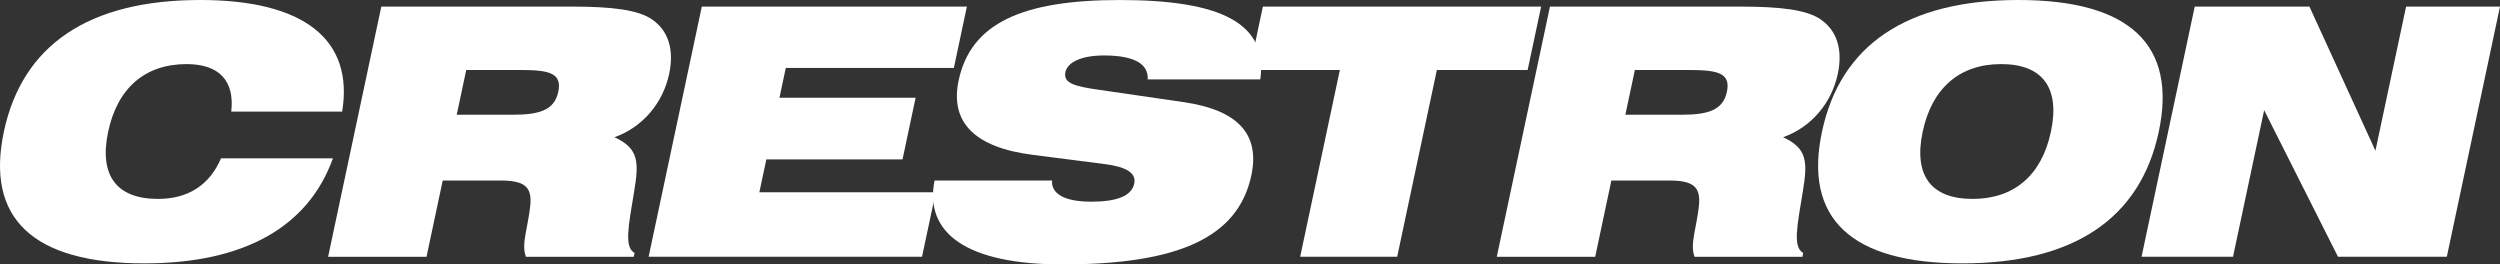<?xml version="1.0" encoding="utf-8"?>
<!-- Generator: Adobe Illustrator 16.0.3, SVG Export Plug-In . SVG Version: 6.00 Build 0)  -->
<!DOCTYPE svg PUBLIC "-//W3C//DTD SVG 1.1//EN" "http://www.w3.org/Graphics/SVG/1.1/DTD/svg11.dtd">
<svg version="1.1" id="Layer_1" xmlns="http://www.w3.org/2000/svg" xmlns:xlink="http://www.w3.org/1999/xlink" x="0px" y="0px"
	viewBox="615.198 1156.722 1848.045 195.454"
	 enable-background="new 615.198 1156.722 1848.045 195.454" xml:space="preserve">
<rect x="615.198" y="1156.722" width="1848.045" height="195.454" fill="#333333" stroke="none"/>
<path fill="#FFFFFF" d="M786.162,1239.196h81.969c8.651-52.761-27.561-82.475-104.899-82.475
	c-82.475,0-131.564,33.293-145.17,97.338s21.322,97.351,103.797,97.351c73.771,0,121.229-26.898,139.438-77.637h-82.721
	c-8.6,19.986-24.552,29.986-46.588,29.986c-30.738,0-43.682-17.432-36.834-49.7c6.861-32.282,27.275-49.96,58.001-49.96
	C777.226,1204.113,788.704,1216.408,786.162,1239.196L786.162,1239.196z M952.823,1241.518l7.018-33.047H999.8
	c20.998,0,31.076,2.049,28.08,16.147c-2.841,13.32-13.592,16.913-33.307,16.913h-41.75V1241.518L952.823,1241.518z
	 M1037.944,1161.598H897.066l-39.324,184.937h72.748l11.971-56.367h42.774c17.678,0,23.358,4.604,21.958,18.47
	c-1.53,15.603-6.927,28.948-3.19,37.897h79.673l0.597-2.814c-7.782-4.358-4.578-19.48-0.195-46.107
	c3.45-20.998,3.32-31.258-14.668-39.441c20.803-7.432,35.822-25.109,40.452-46.886c3.801-17.924-0.622-32.022-12.71-40.219
	C1086.879,1163.894,1067.14,1161.598,1037.944,1161.598L1037.944,1161.598z M1094.674,1346.521h202.095l10.143-47.651h-130.397
	l5.175-24.318h100.671l9.676-45.602H1191.39l4.682-22.022h124.238l9.623-45.33h-195.947L1094.674,1346.521z"/>
<path fill="#FFFFFF" d="M1306.042,1290.167c-7.808,39.208,24.241,62.009,94.407,62.009c85.043,0,129.931-19.48,139.775-65.835
	c6.459-30.479-10-48.156-49.493-54.045l-63.357-9.222c-17.885-2.555-26.341-4.863-24.616-13.061
	c1.518-7.172,11.582-12.295,28.494-12.295c22.27,0,33.009,6.147,32.347,17.678h83.24c5.693-41.244-28.494-58.662-103.81-58.662
	c-72.242,0-110.218,17.159-119.18,59.428c-6.614,30.997,11.958,49.7,55.147,55.069l52.112,6.667
	c16.718,2.049,24.215,6.666,22.516,14.591c-1.894,8.962-12.567,13.319-31.789,13.319c-19.714,0-29.739-5.875-28.922-15.628h-86.872
	V1290.167L1306.042,1290.167z"/>
<path fill="#FFFFFF" d="M1576.307,1346.521h71.71l29.337-138.063h67.105l9.974-46.86h-205.688l-9.947,46.86h66.846
	L1576.307,1346.521L1576.307,1346.521z M1816.701,1241.518l7.017-33.047h39.973c20.973,0,31.063,2.049,28.066,16.147
	c-2.84,13.32-13.579,16.913-33.306,16.913h-41.75V1241.518L1816.701,1241.518z M1901.821,1161.598h-140.864l-39.312,184.937h72.747
	l11.958-56.367h42.787c17.679,0,23.359,4.604,21.958,18.47c-1.543,15.603-6.938,28.948-3.216,37.897h79.699l0.583-2.814
	c-7.782-4.358-4.565-19.48-0.182-46.107c3.425-20.998,3.294-31.258-14.694-39.441c20.804-7.432,35.822-25.109,40.452-46.886
	c3.801-17.924-0.635-32.022-12.71-40.219C1950.756,1163.894,1931.029,1161.598,1901.821,1161.598L1901.821,1161.598z"/>
<path fill="#FFFFFF" d="M1962.053,1254.06c-13.631,64.045,21.31,97.351,103.784,97.351s131.578-33.306,145.171-97.351
	c13.604-64.045-21.31-97.338-103.784-97.338C2024.723,1156.722,1975.658,1190.015,1962.053,1254.06z M2036.486,1254.06
	c6.888-32.282,27.288-49.96,58.015-49.96c30.751,0,43.643,17.678,36.781,49.96c-6.86,32.269-27.21,49.7-57.961,49.7
	C2042.583,1303.76,2029.639,1286.342,2036.486,1254.06L2036.486,1254.06z M2198.271,1346.521h67.611l23.021-108.35l54.589,108.35
	h80.439l39.311-184.924h-69.414l-22.671,106.547l-48.779-106.546h-84.796L2198.271,1346.521L2198.271,1346.521z"/>
</svg>
